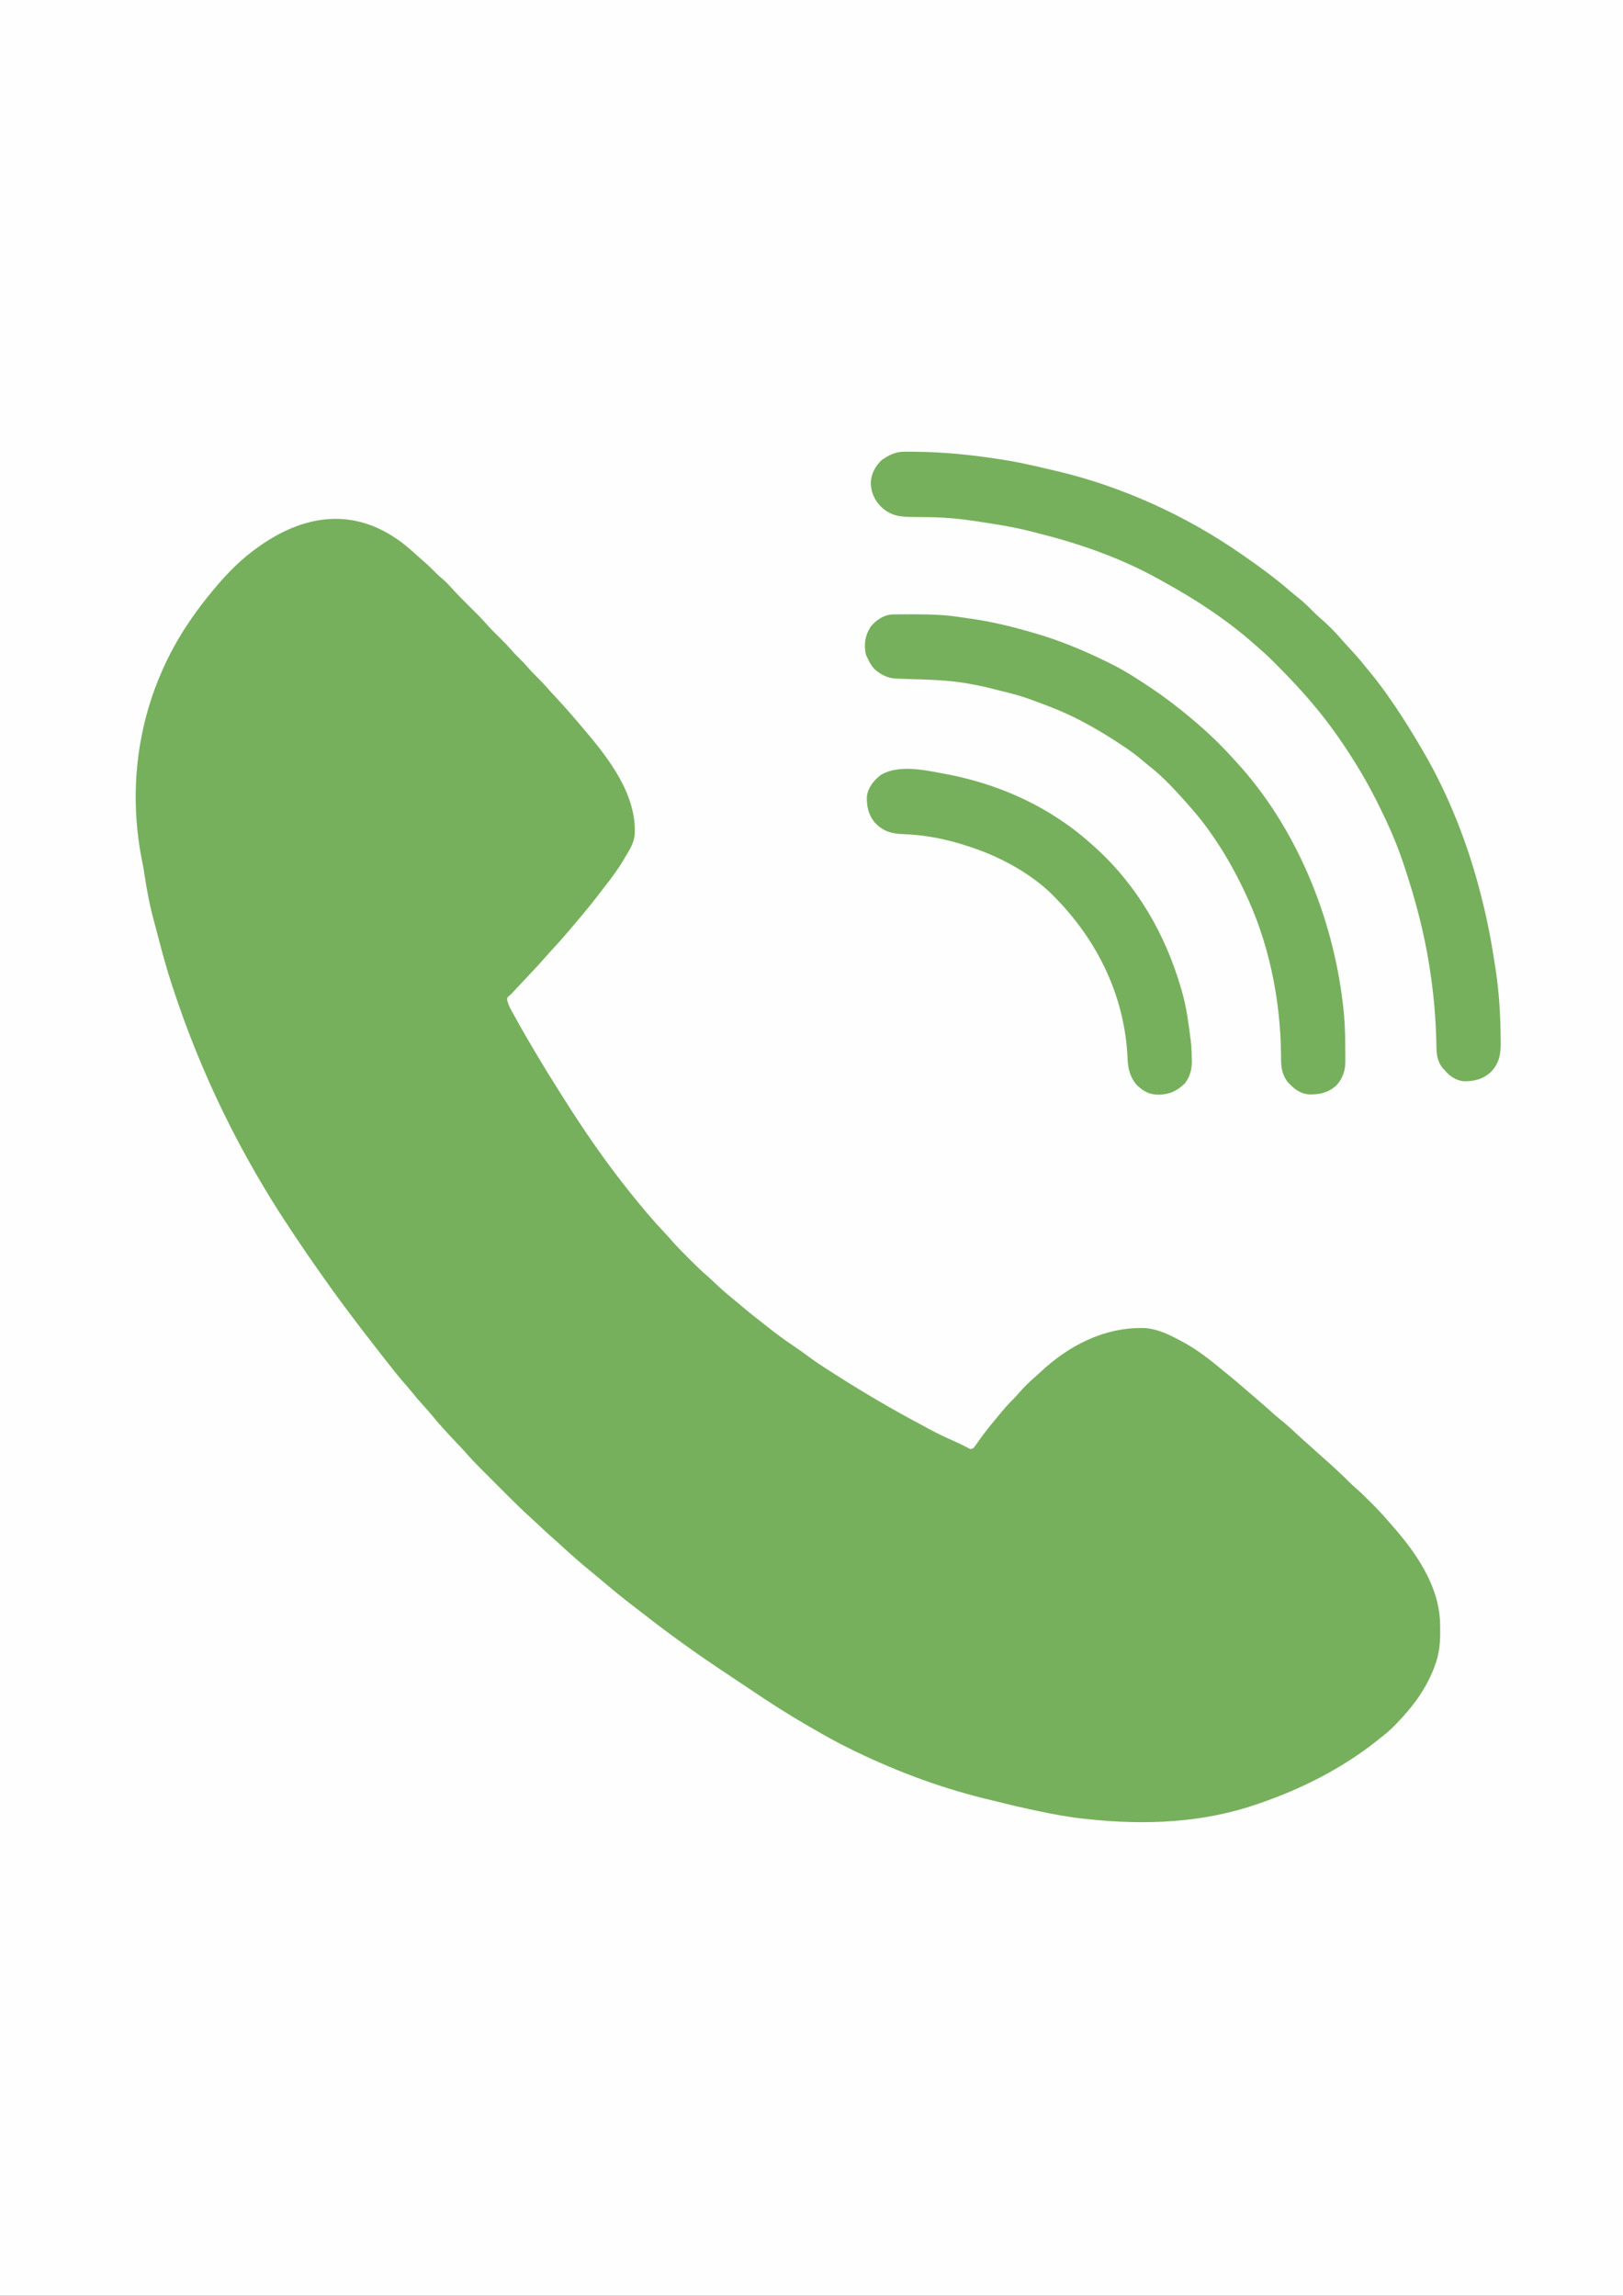 <?xml version="1.0" encoding="UTF-8"?>
<svg version="1.1" xmlns="http://www.w3.org/2000/svg" width="1587" height="2245">
<rect width="100%" height="100%" fill="#333333" stroke="none"/>
<path d="M0 0 C523.71 0 1047.42 0 1587 0 C1587 740.85 1587 1481.7 1587 2245 C1063.29 2245 539.58 2245 0 2245 C0 1504.15 0 763.3 0 0 Z " fill="#FEFEFE" transform="translate(0,0)"/>
<path d="M0 0 C4.404 3.666 8.68 7.46 12.914 11.32 C15.019 13.228 17.156 15.088 19.312 16.938 C23.071 20.205 26.546 23.715 30.039 27.262 C32.004 29.195 34.015 30.98 36.125 32.75 C39.436 35.587 42.33 38.659 45.242 41.902 C51.117 48.382 57.276 54.546 63.5 60.688 C69.376 66.487 75.208 72.254 80.573 78.538 C83.786 82.178 87.288 85.537 90.75 88.938 C95.59 93.691 100.252 98.499 104.678 103.643 C106.761 106.021 108.985 108.232 111.25 110.438 C114.181 113.333 117.014 116.24 119.688 119.375 C122.552 122.727 125.614 125.843 128.75 128.938 C132.407 132.551 135.904 136.234 139.242 140.145 C142.01 143.306 144.882 146.367 147.75 149.438 C152.341 154.364 156.869 159.323 161.25 164.438 C162.106 165.426 162.962 166.415 163.844 167.434 C166.999 171.085 170.129 174.757 173.25 178.438 C173.817 179.105 174.384 179.772 174.968 180.46 C198.789 208.603 225.818 243.533 223.918 282.43 C223.126 290.479 219.473 296.707 215.25 303.438 C214.48 304.751 213.713 306.066 212.949 307.383 C207.291 316.958 200.664 325.726 193.799 334.459 C191.924 336.853 190.081 339.27 188.239 341.689 C180.39 351.978 172.089 361.883 163.7 371.733 C162.232 373.459 160.768 375.188 159.305 376.918 C153.332 383.955 147.201 390.809 140.91 397.562 C138.856 399.783 136.847 402.02 134.875 404.312 C129.823 410.145 124.488 415.724 119.208 421.35 C117.175 423.518 115.144 425.688 113.113 427.859 C111.763 429.302 110.413 430.745 109.062 432.188 C108.427 432.867 107.791 433.546 107.137 434.246 C106.541 434.882 105.946 435.517 105.332 436.172 C104.808 436.731 104.285 437.29 103.745 437.866 C102.25 439.438 102.25 439.438 100.495 440.767 C98.944 442.476 98.944 442.476 99.409 445.313 C100.221 448.329 101.202 450.699 102.699 453.43 C103.21 454.37 103.722 455.31 104.248 456.278 C104.806 457.28 105.363 458.281 105.938 459.312 C106.516 460.365 107.095 461.418 107.691 462.503 C114.009 473.932 120.588 485.207 127.25 496.438 C127.775 497.325 128.3 498.212 128.84 499.125 C135.595 510.528 142.552 521.789 149.677 532.963 C151.3 535.517 152.911 538.078 154.52 540.641 C174.436 572.288 195.823 603.271 219.25 632.438 C220.013 633.39 220.013 633.39 220.792 634.362 C231.202 647.332 241.831 660.032 253.267 672.114 C256.068 675.074 258.803 678.064 261.453 681.16 C265.797 686.157 270.477 690.814 275.165 695.483 C276.685 696.997 278.199 698.517 279.713 700.037 C284.479 704.806 289.294 709.466 294.42 713.852 C297.56 716.572 300.547 719.455 303.562 722.312 C308.726 727.168 313.98 731.811 319.52 736.238 C322.584 738.707 325.572 741.255 328.562 743.812 C334.685 749.022 340.965 754.003 347.316 758.929 C349.377 760.536 351.423 762.16 353.469 763.785 C361.886 770.445 370.446 776.755 379.35 782.749 C384.284 786.073 389.11 789.501 393.875 793.062 C401.75 798.917 409.961 804.192 418.25 809.438 C419.806 810.428 421.362 811.419 422.918 812.41 C449.522 829.322 476.653 845.17 504.495 859.966 C506.843 861.22 509.18 862.489 511.512 863.773 C519.232 868.01 527.108 871.719 535.163 875.272 C540.381 877.574 545.479 879.995 550.473 882.758 C552.441 883.726 552.441 883.726 555.25 882.438 C556.801 880.447 558.22 878.465 559.625 876.375 C565.405 868.036 571.765 860.234 578.25 852.438 C578.758 851.824 579.265 851.21 579.789 850.578 C584.533 844.852 589.281 839.211 594.641 834.043 C596.44 832.248 598.092 830.363 599.75 828.438 C604.808 822.591 610.256 817.327 616.121 812.297 C617.555 811.044 618.964 809.762 620.348 808.453 C648.151 782.319 682.473 764.564 720.965 765.102 C735.05 765.61 747.083 771.802 759.25 778.438 C760.299 779.005 761.349 779.572 762.43 780.156 C775.805 787.678 787.66 797.206 799.45 806.954 C801.89 808.965 804.353 810.949 806.812 812.938 C812.441 817.546 817.922 822.32 823.406 827.098 C827.105 830.318 830.832 833.505 834.562 836.688 C838.574 840.112 842.537 843.575 846.438 847.125 C849.708 850.098 853.052 852.922 856.5 855.688 C862.261 860.345 867.632 865.368 873.031 870.434 C876.048 873.261 879.132 875.998 882.262 878.699 C885.761 881.759 889.176 884.913 892.609 888.047 C894.718 889.956 896.845 891.832 899 893.688 C903.019 897.183 906.916 900.807 910.812 904.438 C911.438 905.019 912.064 905.601 912.708 906.2 C915.768 909.06 918.776 911.953 921.715 914.938 C924.08 917.323 926.51 919.566 929.059 921.754 C934.044 926.059 938.667 930.709 943.312 935.375 C944.172 936.23 945.031 937.086 945.916 937.967 C950.904 942.962 955.66 948.077 960.25 953.438 C961.283 954.606 962.318 955.773 963.355 956.938 C987.882 984.687 1011.44 1018.019 1011.435 1056.4 C1011.437 1058.469 1011.456 1060.538 1011.475 1062.607 C1011.526 1074.175 1010.329 1084.79 1006.188 1095.625 C1005.882 1096.431 1005.577 1097.237 1005.262 1098.068 C997.172 1118.804 984.632 1135.539 969.25 1151.438 C968.616 1152.112 967.982 1152.786 967.328 1153.48 C962.386 1158.622 956.832 1163.015 951.25 1167.438 C950.237 1168.244 949.224 1169.051 948.18 1169.883 C915.303 1195.797 875.734 1215.874 836.25 1229.438 C834.972 1229.886 834.972 1229.886 833.668 1230.343 C780.023 1249.149 723.32 1251.45 667.25 1245.438 C666.112 1245.32 664.974 1245.203 663.802 1245.082 C648.414 1243.467 633.372 1240.68 618.25 1237.438 C616.208 1237.006 614.167 1236.575 612.125 1236.145 C602.56 1234.109 593.043 1231.955 583.57 1229.523 C580.241 1228.675 576.901 1227.881 573.555 1227.102 C527.146 1216.268 483.124 1200.089 440.25 1179.438 C439.333 1178.998 438.417 1178.559 437.472 1178.107 C423.718 1171.489 410.448 1164.095 397.25 1156.438 C396.047 1155.743 394.843 1155.049 393.64 1154.355 C373.964 1142.995 354.959 1130.822 336.155 1118.077 C330.71 1114.39 325.229 1110.758 319.75 1107.121 C302.115 1095.405 284.565 1083.587 267.483 1071.073 C265.173 1069.381 262.858 1067.694 260.543 1066.008 C250.3 1058.523 240.24 1050.829 230.256 1043.002 C227.396 1040.771 224.51 1038.574 221.625 1036.375 C211.127 1028.31 200.905 1019.9 190.828 1011.316 C187.544 1008.521 184.226 1005.777 180.875 1003.062 C171.082 995.08 161.586 986.749 152.31 978.174 C149.721 975.78 147.11 973.425 144.438 971.125 C139.924 967.212 135.584 963.115 131.231 959.026 C128.38 956.35 125.522 953.685 122.627 951.056 C115.433 944.524 108.468 937.804 101.605 930.926 C100.541 929.862 99.476 928.798 98.411 927.735 C96.204 925.529 93.998 923.321 91.794 921.112 C88.989 918.302 86.18 915.496 83.37 912.691 C81.179 910.504 78.991 908.315 76.804 906.125 C75.769 905.09 74.734 904.055 73.698 903.022 C68 897.333 62.49 891.553 57.25 885.438 C55.983 884.057 54.708 882.683 53.418 881.324 C52.77 880.639 52.121 879.954 51.453 879.249 C50.788 878.548 50.123 877.847 49.438 877.125 C40.848 868.029 32.392 858.93 24.531 849.188 C22.183 846.357 19.741 843.644 17.25 840.938 C13.21 836.544 9.403 832.019 5.656 827.375 C2.952 824.074 0.169 820.85 -2.625 817.625 C-8.084 811.301 -13.271 804.795 -18.387 798.192 C-20.221 795.832 -22.072 793.485 -23.922 791.138 C-29.08 784.596 -34.188 778.016 -39.25 771.399 C-40.339 769.975 -41.429 768.551 -42.52 767.128 C-55.2 750.581 -67.694 733.917 -79.657 716.842 C-81.581 714.097 -83.513 711.36 -85.459 708.63 C-92.792 698.33 -99.897 687.889 -106.904 677.364 C-108.679 674.701 -110.459 672.042 -112.24 669.383 C-161.787 595.199 -200.64 515.588 -228.25 430.812 C-228.494 430.065 -228.738 429.317 -228.989 428.547 C-233.798 413.76 -237.936 398.807 -241.812 383.75 C-243.77 376.119 -243.77 376.119 -245.844 368.52 C-250.314 352.567 -253.344 336.183 -255.762 319.802 C-256.298 316.182 -256.919 312.619 -257.699 309.043 C-273.854 229.276 -259.209 147.074 -214.716 79.021 C-208.414 69.54 -201.927 60.277 -194.75 51.438 C-193.995 50.491 -193.239 49.545 -192.461 48.57 C-179.832 32.904 -165.891 17.561 -149.75 5.438 C-149.222 5.039 -148.695 4.64 -148.151 4.229 C-100.158 -31.811 -48.324 -38.944 0 0 Z " fill="#77B05D" transform="translate(396.75,533.562)"/>
<path d="M0 0 C1.164 -0.004 2.327 -0.009 3.526 -0.013 C4.779 -0.004 6.033 0.006 7.324 0.016 C7.978 0.019 8.632 0.022 9.306 0.026 C37.525 0.197 65.146 2.908 93.012 7.266 C94.133 7.439 95.255 7.611 96.41 7.79 C110.714 10.026 124.783 13.111 138.852 16.51 C141.806 17.216 144.764 17.893 147.727 18.562 C212.072 33.445 275.864 62.465 330.012 100.266 C331.324 101.169 332.637 102.073 333.949 102.977 C349.202 113.549 364.136 124.669 378.168 136.824 C380.942 139.206 383.777 141.488 386.637 143.766 C391.58 147.78 396.021 152.177 400.469 156.719 C402.548 158.801 404.644 160.741 406.887 162.641 C414.871 169.472 422.353 177.112 429.148 185.121 C431.152 187.427 433.224 189.658 435.31 191.89 C440.275 197.206 445.061 202.599 449.613 208.277 C451.402 210.506 453.208 212.713 455.035 214.91 C462.872 224.367 470.093 234.121 477.012 244.266 C477.825 245.45 477.825 245.45 478.655 246.659 C488.372 260.842 497.34 275.423 506.012 290.266 C506.47 291.044 506.928 291.822 507.4 292.625 C532.813 336.007 551.687 384.594 564.012 433.266 C564.491 435.14 564.491 435.14 564.979 437.053 C570.532 458.941 574.653 480.942 578.012 503.266 C578.18 504.364 578.349 505.463 578.523 506.595 C581.816 528.336 583.15 550.299 583.363 572.275 C583.379 573.749 583.4 575.222 583.429 576.696 C583.634 588.469 582.253 597.727 573.93 606.512 C566.078 613.692 557.53 615.834 547.047 615.648 C539.678 614.719 533.78 610.851 529.012 605.266 C528.145 604.337 527.279 603.409 526.387 602.453 C520.702 594.824 520.598 587.654 520.512 578.453 C519.967 553.971 517.861 529.453 514.012 505.266 C513.844 504.187 513.677 503.109 513.505 501.999 C508.372 469.257 499.846 437.626 489.449 406.203 C489.224 405.518 488.998 404.832 488.765 404.126 C483.973 389.622 478.355 375.614 471.887 361.766 C471.61 361.172 471.333 360.577 471.048 359.965 C462.616 341.901 453.446 324.258 443.012 307.266 C442.316 306.13 442.316 306.13 441.606 304.971 C434.504 293.423 426.994 282.224 419.012 271.266 C418.598 270.697 418.184 270.129 417.758 269.543 C412.42 262.247 406.818 255.194 401.012 248.266 C400.357 247.481 400.357 247.481 399.689 246.681 C388.295 233.069 376.099 220.276 363.574 207.703 C362.746 206.87 361.918 206.037 361.064 205.179 C356.207 200.334 351.219 195.73 346.012 191.266 C344.855 190.244 343.7 189.221 342.547 188.195 C315.753 164.548 285.864 144.877 254.592 127.685 C252.324 126.437 250.064 125.175 247.805 123.91 C212.05 104.162 172.543 90.169 133.012 80.266 C131.217 79.791 129.423 79.316 127.629 78.84 C114.543 75.411 101.487 72.772 88.115 70.742 C84.905 70.249 81.701 69.729 78.496 69.203 C61.124 66.382 44.038 64.333 26.43 64.066 C25.478 64.051 24.527 64.035 23.547 64.018 C18.719 63.941 13.892 63.886 9.063 63.87 C-3.456 63.761 -12.872 62.959 -22.309 53.977 C-28.896 47.267 -32.16 40.231 -32.551 30.766 C-32.257 21.843 -28.343 14.479 -21.988 8.266 C-15.083 3.445 -8.574 0.019 0 0 Z " fill="#77B05D" transform="translate(883.988,441.734)"/>
<path d="M0 0 C1.287 -0.014 1.287 -0.014 2.599 -0.029 C3.529 -0.033 4.459 -0.037 5.418 -0.042 C6.871 -0.052 6.871 -0.052 8.354 -0.063 C11.509 -0.081 14.664 -0.087 17.82 -0.089 C19.428 -0.09 19.428 -0.09 21.069 -0.092 C36.168 -0.082 50.902 0.331 65.842 2.704 C68.96 3.193 72.083 3.619 75.211 4.04 C96.47 6.986 117.179 12.131 137.758 18.161 C138.982 18.514 140.207 18.868 141.469 19.231 C165.48 26.43 188.327 36.068 210.758 47.161 C211.724 47.637 212.691 48.113 213.687 48.604 C226.319 54.915 238.08 62.476 249.82 70.286 C250.518 70.75 251.215 71.213 251.934 71.691 C265.115 80.481 277.597 89.997 289.758 100.161 C290.274 100.591 290.79 101.021 291.322 101.463 C306.058 113.771 319.961 126.843 332.758 141.161 C333.532 141.998 334.307 142.834 335.105 143.696 C393.8 207.36 429.644 294.845 439.758 380.161 C439.886 381.218 439.886 381.218 440.018 382.296 C441.535 394.988 442.13 407.566 442.128 420.347 C442.133 423.319 442.169 426.29 442.207 429.263 C442.213 431.19 442.217 433.117 442.219 435.044 C442.24 436.349 442.24 436.349 442.262 437.68 C442.198 446.388 439.463 454.216 433.457 460.63 C425.587 467.722 417.352 469.634 406.898 469.396 C397.613 468.703 392.042 463.835 385.758 457.161 C381.062 450.912 379.471 444.195 379.449 436.501 C379.426 434.985 379.404 433.469 379.38 431.953 C379.371 431.162 379.362 430.371 379.352 429.556 C378.639 375.476 367.317 320.093 343.758 271.161 C343.358 270.322 342.959 269.483 342.548 268.618 C332.922 248.476 321.829 229.267 308.758 211.161 C308.011 210.12 307.265 209.078 306.496 208.005 C300.656 200.037 294.292 192.561 287.758 185.161 C286.907 184.197 286.056 183.233 285.179 182.239 C274.423 170.295 263.24 158.164 250.496 148.317 C247.682 146.102 244.968 143.793 242.246 141.466 C236.078 136.275 229.556 131.713 222.82 127.286 C222.237 126.901 221.655 126.515 221.054 126.118 C210.229 118.966 199.202 112.277 187.758 106.161 C186.894 105.697 186.031 105.232 185.141 104.753 C171.404 97.43 157.285 91.57 142.672 86.228 C140.12 85.294 137.577 84.341 135.035 83.38 C125.233 79.729 115.276 77.13 105.103 74.727 C102.974 74.213 100.858 73.669 98.742 73.103 C91.093 71.08 83.419 69.441 75.633 68.036 C74.782 67.877 73.931 67.719 73.055 67.555 C58.883 65.099 44.441 64.165 30.082 63.669 C29.122 63.636 28.163 63.602 27.174 63.568 C23.268 63.436 19.361 63.31 15.454 63.208 C12.538 63.128 9.622 63.025 6.707 62.919 C5.404 62.894 5.404 62.894 4.074 62.868 C-4.867 62.509 -11.922 59.216 -18.453 53.153 C-21.434 49.834 -23.396 46.199 -25.242 42.161 C-25.892 40.769 -25.892 40.769 -26.555 39.349 C-28.689 29.452 -27.427 20.739 -21.992 12.196 C-16.869 5.544 -8.518 0.078 0 0 Z " fill="#77B05D" transform="translate(873.242,600.839)"/>
<path d="M0 0 C0.939 0.172 1.878 0.343 2.845 0.52 C44.882 8.321 84.801 23.585 120 48 C120.537 48.365 121.073 48.731 121.626 49.107 C131.361 55.742 140.264 63.106 149 71 C149.636 71.573 150.272 72.146 150.928 72.736 C192.036 109.938 219.67 157.906 235 211 C235.236 211.806 235.471 212.613 235.714 213.444 C239.994 228.377 242.074 243.61 244 259 C244.105 259.807 244.211 260.614 244.319 261.446 C245.036 267.274 245.251 273.068 245.312 278.938 C245.342 279.862 245.371 280.787 245.4 281.74 C245.473 289.716 243.633 296.911 238.688 303.312 C231.169 310.831 223.767 314.276 213.062 314.5 C204.007 314.456 198.735 311.684 192.188 305.688 C185.158 298.186 182.841 288.975 182.562 278.875 C179.679 215.144 150.619 158.653 105.094 115.18 C83.704 95.693 55.324 80.826 28 72 C26.792 71.602 26.792 71.602 25.561 71.197 C5.405 64.62 -15.279 60.434 -36.493 59.715 C-48.539 59.282 -56.519 57.092 -65 48 C-70.946 40.469 -72.574 32.478 -72.371 23.023 C-71.288 14.195 -65.797 7.41 -59 2 C-42.49 -8.171 -18.188 -3.426 0 0 Z " fill="#77B05D" transform="translate(920,756)"/>
</svg>
